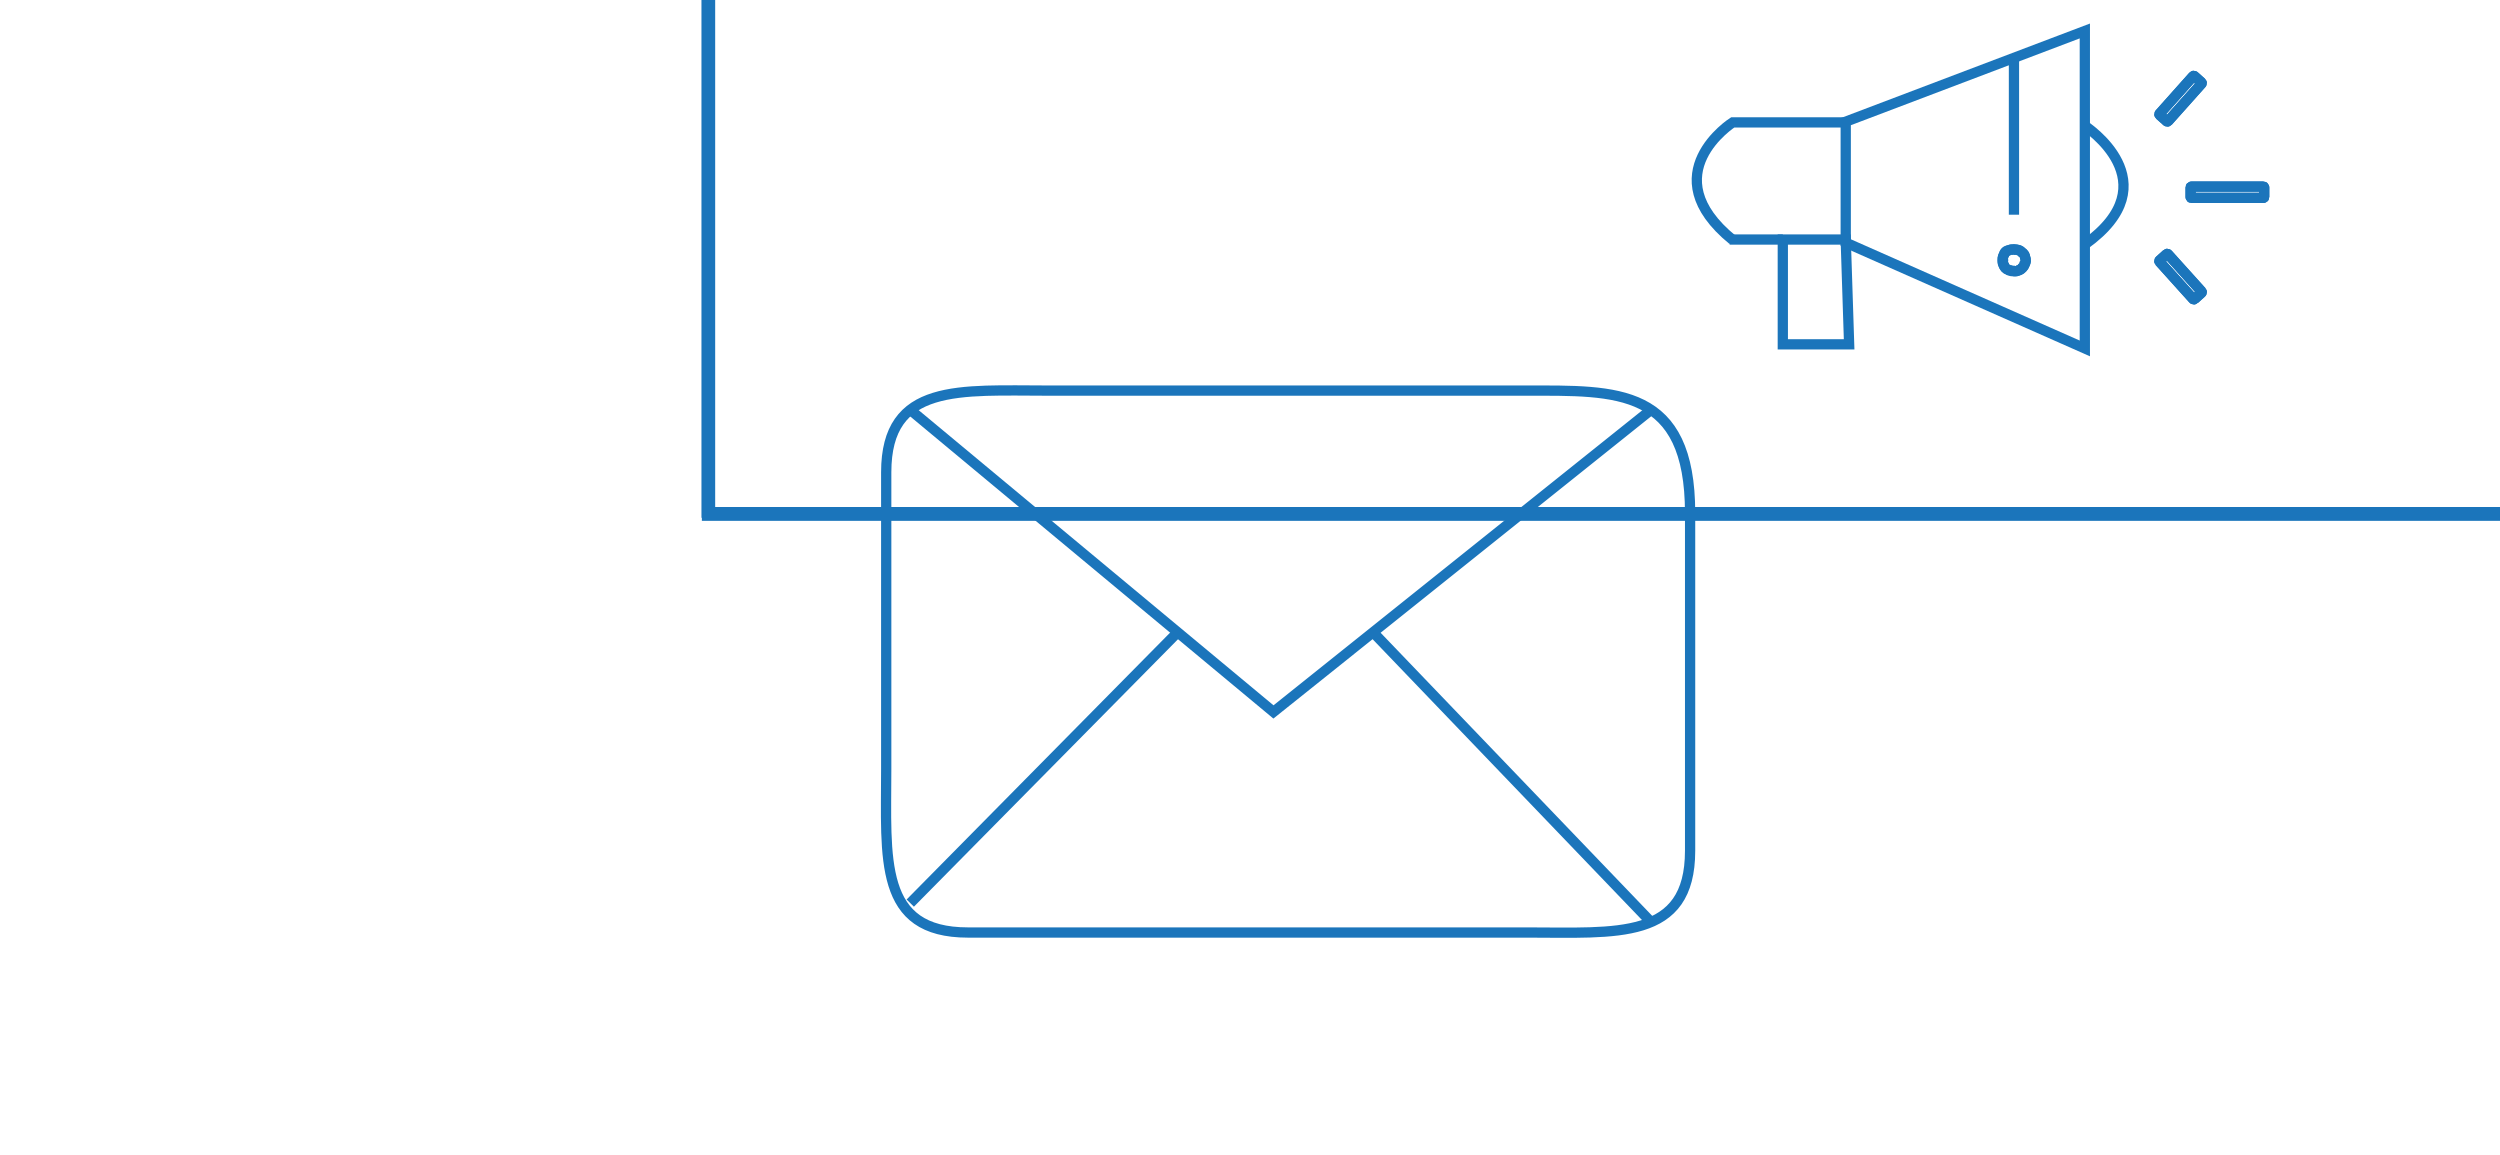<?xml version="1.0" encoding="utf-8"?>
<!-- Generator: Adobe Illustrator 26.0.1, SVG Export Plug-In . SVG Version: 6.00 Build 0)  -->
<svg version="1.1" id="Layer_1" xmlns="http://www.w3.org/2000/svg" xmlns:xlink="http://www.w3.org/1999/xlink" x="0px" y="0px"
	 viewBox="0 0 2436 1125" style="enable-background:new 0 0 2436 1125;" xml:space="preserve">
<style type="text/css">
	.st0{fill:none;stroke:#1B75BB;stroke-width:10;stroke-miterlimit:10;}
	
		.st1{clip-path:url(#SVGID_00000064339943811866396020000000260091001467361700_);fill:none;stroke:#1B75BB;stroke-width:10;stroke-miterlimit:10;}
	
		.st2{clip-path:url(#SVGID_00000149347146622675220940000017229798989052535705_);fill:none;stroke:#1B75BB;stroke-width:10;stroke-miterlimit:10;}
	
		.st3{clip-path:url(#SVGID_00000150072349613188368710000017044485717454915494_);fill:none;stroke:#1B75BB;stroke-width:10;stroke-miterlimit:10;}
	
		.st4{clip-path:url(#SVGID_00000099662426710978946270000016135553693778252457_);fill:none;stroke:#1B75BB;stroke-width:10;stroke-miterlimit:10;}
	
		.st5{clip-path:url(#SVGID_00000150102338110686262640000008163673442463867061_);fill:none;stroke:#1B75BB;stroke-width:10;stroke-miterlimit:10;}
	.st6{clip-path:url(#SVGID_00000029025304394268286970000006146222886533518218_);}
	
		.st7{clip-path:url(#SVGID_00000062164997606831991240000017988351253871975867_);fill:none;stroke:#1B75BB;stroke-width:10;stroke-miterlimit:10;}
	
		.st8{clip-path:url(#SVGID_00000075159201908727300290000004058424345611788193_);fill:none;stroke:#1B75BB;stroke-width:10;stroke-miterlimit:10;}
	
		.st9{clip-path:url(#SVGID_00000178163435626998917660000008348721689721337252_);fill:none;stroke:#1B75BB;stroke-width:10;stroke-miterlimit:10;}
	
		.st10{clip-path:url(#SVGID_00000174601841296143024010000004996872354294815364_);fill:none;stroke:#1B75BB;stroke-width:10;stroke-miterlimit:10;}
	
		.st11{clip-path:url(#SVGID_00000044172575551762458230000008620453225526142097_);fill:none;stroke:#1B75BB;stroke-width:10;stroke-miterlimit:10;}
	
		.st12{clip-path:url(#SVGID_00000101812905938823738010000014434435449118879622_);fill:none;stroke:#1B75BB;stroke-width:10;stroke-miterlimit:10;}
	
		.st13{clip-path:url(#SVGID_00000025401668643945121970000016849899337035350185_);fill:none;stroke:#1B75BB;stroke-width:10;stroke-miterlimit:10;}
	
		.st14{clip-path:url(#SVGID_00000057120168490345049830000003058180067667008932_);fill:none;stroke:#1B75BB;stroke-width:10;stroke-miterlimit:10;}
</style>
<g>
	<path class="st0" d="M1487.62,908.64H943.13c-87.56,0-79.6-71.64-79.6-159.21V460.21c0-87.56,71.64-79.6,159.21-79.6h464.88
		c87.56,0,159.21-3.54,159.21,119.41v329.03C1646.83,916.6,1575.19,908.64,1487.62,908.64z"/>
	<polyline class="st0" points="886.96,399.35 1240.85,693.71 1608.78,399.35 	"/>
	<line class="st0" x1="886.96" y1="879.98" x2="1147.52" y2="616.08"/>
	<line class="st0" x1="1608.78" y1="898.44" x2="1337.89" y2="616.08"/>
</g>
<g>
	<defs>
		<rect id="SVGID_1_" x="688.89" y="-625.49" width="2436" height="1125"/>
	</defs>
	<clipPath id="SVGID_00000033370925140105585450000000507305866243370375_">
		<use xlink:href="#SVGID_1_"  style="overflow:visible;"/>
	</clipPath>
	
		<path style="clip-path:url(#SVGID_00000033370925140105585450000000507305866243370375_);fill:none;stroke:#1B75BB;stroke-width:10;stroke-miterlimit:10;" d="
		M2035.24,239.12"/>
	
		<path style="clip-path:url(#SVGID_00000033370925140105585450000000507305866243370375_);fill:none;stroke:#1B75BB;stroke-width:10;stroke-miterlimit:10;" d="
		M2031.46,122.59c0,0,84.82,54.98,0,115.68"/>
	<use xlink:href="#SVGID_1_"  style="overflow:visible;fill:none;stroke:#1B75BB;stroke-width:10;stroke-miterlimit:10;"/>
</g>
<g>
	<defs>
		<rect id="SVGID_00000011009947781584250370000000754157041238445705_" x="688.89" y="-625.49" width="2436" height="1125"/>
	</defs>
	<clipPath id="SVGID_00000179624559448432579680000005444405972712657342_">
		<use xlink:href="#SVGID_00000011009947781584250370000000754157041238445705_"  style="overflow:visible;"/>
	</clipPath>
	
		<line style="clip-path:url(#SVGID_00000179624559448432579680000005444405972712657342_);fill:none;stroke:#1B75BB;stroke-width:10;stroke-miterlimit:10;" x1="1685.35" y1="233.4" x2="1737.17" y2="233.4"/>
	
		<use xlink:href="#SVGID_00000011009947781584250370000000754157041238445705_"  style="overflow:visible;fill:none;stroke:#1B75BB;stroke-width:10;stroke-miterlimit:10;"/>
</g>
<g>
	<defs>
		<rect id="SVGID_00000120543664902013418220000003964799890629422980_" x="691.87" y="-625.1" width="2436" height="1125"/>
	</defs>
	<clipPath id="SVGID_00000109002804940690469820000006295169380676628360_">
		<use xlink:href="#SVGID_00000120543664902013418220000003964799890629422980_"  style="overflow:visible;"/>
	</clipPath>
	
		<path style="clip-path:url(#SVGID_00000109002804940690469820000006295169380676628360_);fill:none;stroke:#1B75BB;stroke-width:10;stroke-miterlimit:10;" d="
		M1801.46,119.28h-113.13c0,0-78.69,50.31,0,114.51"/>
	
		<use xlink:href="#SVGID_00000120543664902013418220000003964799890629422980_"  style="overflow:visible;fill:none;stroke:#1B75BB;stroke-width:10;stroke-miterlimit:10;"/>
</g>
<g>
	<defs>
		<rect id="SVGID_00000160148669057921092880000012578449458986665355_" x="688.89" y="-622.49" width="2436" height="1125"/>
	</defs>
	<clipPath id="SVGID_00000034085087629346203110000010751575885108606880_">
		<use xlink:href="#SVGID_00000160148669057921092880000012578449458986665355_"  style="overflow:visible;"/>
	</clipPath>
	
		<polygon style="clip-path:url(#SVGID_00000034085087629346203110000010751575885108606880_);fill:none;stroke:#1B75BB;stroke-width:10;stroke-miterlimit:10;" points="
		1798.48,118.55 2031.46,30.17 2031.46,339.51 1798.48,236.4 	"/>
	
		<use xlink:href="#SVGID_00000160148669057921092880000012578449458986665355_"  style="overflow:visible;fill:none;stroke:#1B75BB;stroke-width:10;stroke-miterlimit:10;"/>
</g>
<g>
	<defs>
		<rect id="SVGID_00000177475699390293071260000001824038653603670446_" x="688.89" y="-625.49" width="2436" height="1125"/>
	</defs>
	<clipPath id="SVGID_00000116919464616310246300000002876682732541342850_">
		<use xlink:href="#SVGID_00000177475699390293071260000001824038653603670446_"  style="overflow:visible;"/>
	</clipPath>
	
		<line style="clip-path:url(#SVGID_00000116919464616310246300000002876682732541342850_);fill:none;stroke:#1B75BB;stroke-width:10;stroke-miterlimit:10;" x1="1962.4" y1="58.78" x2="1962.4" y2="209.21"/>
	
		<use xlink:href="#SVGID_00000177475699390293071260000001824038653603670446_"  style="overflow:visible;fill:none;stroke:#1B75BB;stroke-width:10;stroke-miterlimit:10;"/>
</g>
<g>
	<defs>
		<rect id="SVGID_00000144335101197177757990000009689860650581286325_" x="688.89" y="-625.49" width="2436" height="1125"/>
	</defs>
	<clipPath id="SVGID_00000160161524966477507270000010054970510882087575_">
		<use xlink:href="#SVGID_00000144335101197177757990000009689860650581286325_"  style="overflow:visible;"/>
	</clipPath>
	<g style="clip-path:url(#SVGID_00000160161524966477507270000010054970510882087575_);">
		<g>
			<defs>
				<rect id="SVGID_00000137821846630414649700000012703536335884986782_" x="688.89" y="-625.49" width="2436" height="1125"/>
			</defs>
			<clipPath id="SVGID_00000078020937894459995790000016910197088369205658_">
				<use xlink:href="#SVGID_00000137821846630414649700000012703536335884986782_"  style="overflow:visible;"/>
			</clipPath>
			
				<path style="clip-path:url(#SVGID_00000078020937894459995790000016910197088369205658_);fill:none;stroke:#1B75BB;stroke-width:10;stroke-miterlimit:10;" d="
				M1962.4,242.84c-15,0-15.02,21.54,0,21.54C1977.4,264.39,1977.42,242.84,1962.4,242.84"/>
			
				<use xlink:href="#SVGID_00000137821846630414649700000012703536335884986782_"  style="overflow:visible;fill:none;stroke:#1B75BB;stroke-width:10;stroke-miterlimit:10;"/>
		</g>
		<g>
			<defs>
				<rect id="SVGID_00000095317771701066085230000013521708262870708121_" x="688.89" y="-625.49" width="2436" height="1125"/>
			</defs>
			<clipPath id="SVGID_00000134949502799841124870000002929953493641598613_">
				<use xlink:href="#SVGID_00000095317771701066085230000013521708262870708121_"  style="overflow:visible;"/>
			</clipPath>
			
				<polygon style="clip-path:url(#SVGID_00000134949502799841124870000002929953493641598613_);fill:none;stroke:#1B75BB;stroke-width:10;stroke-miterlimit:10;" points="
				1798.48,233.4 1737.17,233.4 1737.17,335.49 1801.79,335.49 			"/>
			
				<use xlink:href="#SVGID_00000095317771701066085230000013521708262870708121_"  style="overflow:visible;fill:none;stroke:#1B75BB;stroke-width:10;stroke-miterlimit:10;"/>
		</g>
		<g>
			<defs>
				<rect id="SVGID_00000096045380292444448500000007646845582481593728_" x="688.89" y="-625.49" width="2436" height="1125"/>
			</defs>
			<clipPath id="SVGID_00000103235751017964737580000012481662083699948679_">
				<use xlink:href="#SVGID_00000096045380292444448500000007646845582481593728_"  style="overflow:visible;"/>
			</clipPath>
			
				<path style="clip-path:url(#SVGID_00000103235751017964737580000012481662083699948679_);fill:none;stroke:#1B75BB;stroke-width:10;stroke-miterlimit:10;" d="
				M2112.48,118.17l32.71-36.67c0.3-0.33,0.27-0.84-0.06-1.14l-7-6.24c-0.33-0.29-0.84-0.27-1.14,0.07l-32.71,36.67
				c-0.29,0.33-0.27,0.84,0.07,1.14l7,6.25C2111.67,118.53,2112.19,118.5,2112.48,118.17"/>
			
				<use xlink:href="#SVGID_00000096045380292444448500000007646845582481593728_"  style="overflow:visible;fill:none;stroke:#1B75BB;stroke-width:10;stroke-miterlimit:10;"/>
		</g>
		<g>
			<defs>
				<rect id="SVGID_00000109721392225954873470000006086009118321614209_" x="688.89" y="-625.49" width="2436" height="1125"/>
			</defs>
			<clipPath id="SVGID_00000036248162715237084160000001885995906601197981_">
				<use xlink:href="#SVGID_00000109721392225954873470000006086009118321614209_"  style="overflow:visible;"/>
			</clipPath>
			
				<path style="clip-path:url(#SVGID_00000036248162715237084160000001885995906601197981_);fill:none;stroke:#1B75BB;stroke-width:10;stroke-miterlimit:10;" d="
				M2112.48,118.17l32.71-36.67c0.3-0.33,0.27-0.84-0.06-1.14l-7-6.24c-0.33-0.29-0.84-0.27-1.14,0.07l-32.71,36.67
				c-0.29,0.33-0.27,0.84,0.07,1.14l7,6.25C2111.67,118.53,2112.19,118.5,2112.48,118.17z"/>
			
				<use xlink:href="#SVGID_00000109721392225954873470000006086009118321614209_"  style="overflow:visible;fill:none;stroke:#1B75BB;stroke-width:10;stroke-miterlimit:10;"/>
		</g>
		<g>
			<defs>
				<rect id="SVGID_00000096777738752445101560000007452120971083326387_" x="688.89" y="-625.49" width="2436" height="1125"/>
			</defs>
			<clipPath id="SVGID_00000103238789142935894070000016430093765141236380_">
				<use xlink:href="#SVGID_00000096777738752445101560000007452120971083326387_"  style="overflow:visible;"/>
			</clipPath>
			
				<path style="clip-path:url(#SVGID_00000103238789142935894070000016430093765141236380_);fill:none;stroke:#1B75BB;stroke-width:10;stroke-miterlimit:10;" d="
				M2135.35,192.83h70.06c0.44,0,0.81-0.36,0.81-0.81v-9.38c0-0.44-0.36-0.81-0.81-0.81h-70.06c-0.44,0-0.81,0.36-0.81,0.81v9.38
				C2134.54,192.47,2134.91,192.83,2135.35,192.83"/>
			
				<use xlink:href="#SVGID_00000096777738752445101560000007452120971083326387_"  style="overflow:visible;fill:none;stroke:#1B75BB;stroke-width:10;stroke-miterlimit:10;"/>
		</g>
		<g>
			<defs>
				<rect id="SVGID_00000141418596093543018190000014042576759124663969_" x="688.89" y="-625.49" width="2436" height="1125"/>
			</defs>
			<clipPath id="SVGID_00000170247653936962344490000003140869609176505010_">
				<use xlink:href="#SVGID_00000141418596093543018190000014042576759124663969_"  style="overflow:visible;"/>
			</clipPath>
			
				<path style="clip-path:url(#SVGID_00000170247653936962344490000003140869609176505010_);fill:none;stroke:#1B75BB;stroke-width:10;stroke-miterlimit:10;" d="
				M2135.35,192.83h70.06c0.44,0,0.81-0.36,0.81-0.81v-9.38c0-0.44-0.36-0.81-0.81-0.81h-70.06c-0.44,0-0.81,0.36-0.81,0.81v9.38
				C2134.54,192.47,2134.91,192.83,2135.35,192.83z"/>
			
				<use xlink:href="#SVGID_00000141418596093543018190000014042576759124663969_"  style="overflow:visible;fill:none;stroke:#1B75BB;stroke-width:10;stroke-miterlimit:10;"/>
		</g>
		<g>
			<defs>
				<rect id="SVGID_00000031205678560821696770000013316582321869549970_" x="688.89" y="-625.49" width="2436" height="1125"/>
			</defs>
			<clipPath id="SVGID_00000091698555807771321430000005632920358740848265_">
				<use xlink:href="#SVGID_00000031205678560821696770000013316582321869549970_"  style="overflow:visible;"/>
			</clipPath>
			
				<path style="clip-path:url(#SVGID_00000091698555807771321430000005632920358740848265_);fill:none;stroke:#1B75BB;stroke-width:10;stroke-miterlimit:10;" d="
				M2104.21,254.96l32.88,36.51c0.3,0.33,0.81,0.36,1.14,0.06l6.97-6.28c0.33-0.3,0.36-0.81,0.06-1.14l-32.89-36.51
				c-0.3-0.33-0.81-0.36-1.14-0.06l-6.97,6.28C2103.94,254.11,2103.91,254.63,2104.21,254.96"/>
			
				<use xlink:href="#SVGID_00000031205678560821696770000013316582321869549970_"  style="overflow:visible;fill:none;stroke:#1B75BB;stroke-width:10;stroke-miterlimit:10;"/>
		</g>
		<g>
			<defs>
				<rect id="SVGID_00000026855600210685908330000000768584014102687374_" x="688.89" y="-625.49" width="2436" height="1125"/>
			</defs>
			<clipPath id="SVGID_00000134950606230491933190000000005867977143430838_">
				<use xlink:href="#SVGID_00000026855600210685908330000000768584014102687374_"  style="overflow:visible;"/>
			</clipPath>
			
				<path style="clip-path:url(#SVGID_00000134950606230491933190000000005867977143430838_);fill:none;stroke:#1B75BB;stroke-width:10;stroke-miterlimit:10;" d="
				M2104.21,254.96l32.88,36.51c0.3,0.33,0.81,0.36,1.14,0.06l6.97-6.28c0.33-0.3,0.36-0.81,0.06-1.14l-32.89-36.51
				c-0.3-0.33-0.81-0.36-1.14-0.06l-6.97,6.28C2103.94,254.11,2103.91,254.63,2104.21,254.96z"/>
			
				<use xlink:href="#SVGID_00000026855600210685908330000000768584014102687374_"  style="overflow:visible;fill:none;stroke:#1B75BB;stroke-width:10;stroke-miterlimit:10;"/>
		</g>
	</g>
	
		<use xlink:href="#SVGID_00000144335101197177757990000009689860650581286325_"  style="overflow:visible;fill:none;stroke:#1B75BB;stroke-width:10;stroke-miterlimit:10;"/>
</g>
<path class="st0" d="M1973.3,250.98c0.04-1.96-0.91-3.95-2.87-4.74c-0.29-0.34-0.64-0.62-1.03-0.86c-0.78-1.04-2.01-1.75-3.69-1.78
	c-0.47-0.14-0.97-0.25-1.55-0.25c-0.25,0-0.49,0.02-0.72,0.05c-0.41-0.1-0.84-0.17-1.32-0.17c-0.36,0-0.68,0.04-1,0.1
	c-0.33-0.06-0.67-0.1-1.04-0.1c-0.89,0-1.66,0.2-2.3,0.53c-0.22,0.06-0.43,0.13-0.62,0.21c-2.83,0.14-4.34,2.26-4.53,4.52
	c-0.79,1.08-1.1,2.5-0.93,3.85c-0.07,0.58-0.06,1.18,0.05,1.75c-0.25,1.45,0.05,3.02,0.92,4.18c0.23,1.92,1.41,3.72,3.57,4.2
	c0.76,0.6,1.76,0.97,3,0.97c0.02,0,0.04,0,0.06,0c0.63,0.3,1.36,0.48,2.22,0.48c0.14,0,0.27-0.01,0.41-0.02
	c0.58,0.24,1.24,0.38,1.99,0.38c1.29,0,2.31-0.4,3.08-1.04c1.57-0.26,2.67-1.18,3.29-2.37c1.22-0.72,1.93-1.96,2.17-3.3
	C1974.23,255.93,1974.51,253.01,1973.3,250.98z"/>
</svg>
